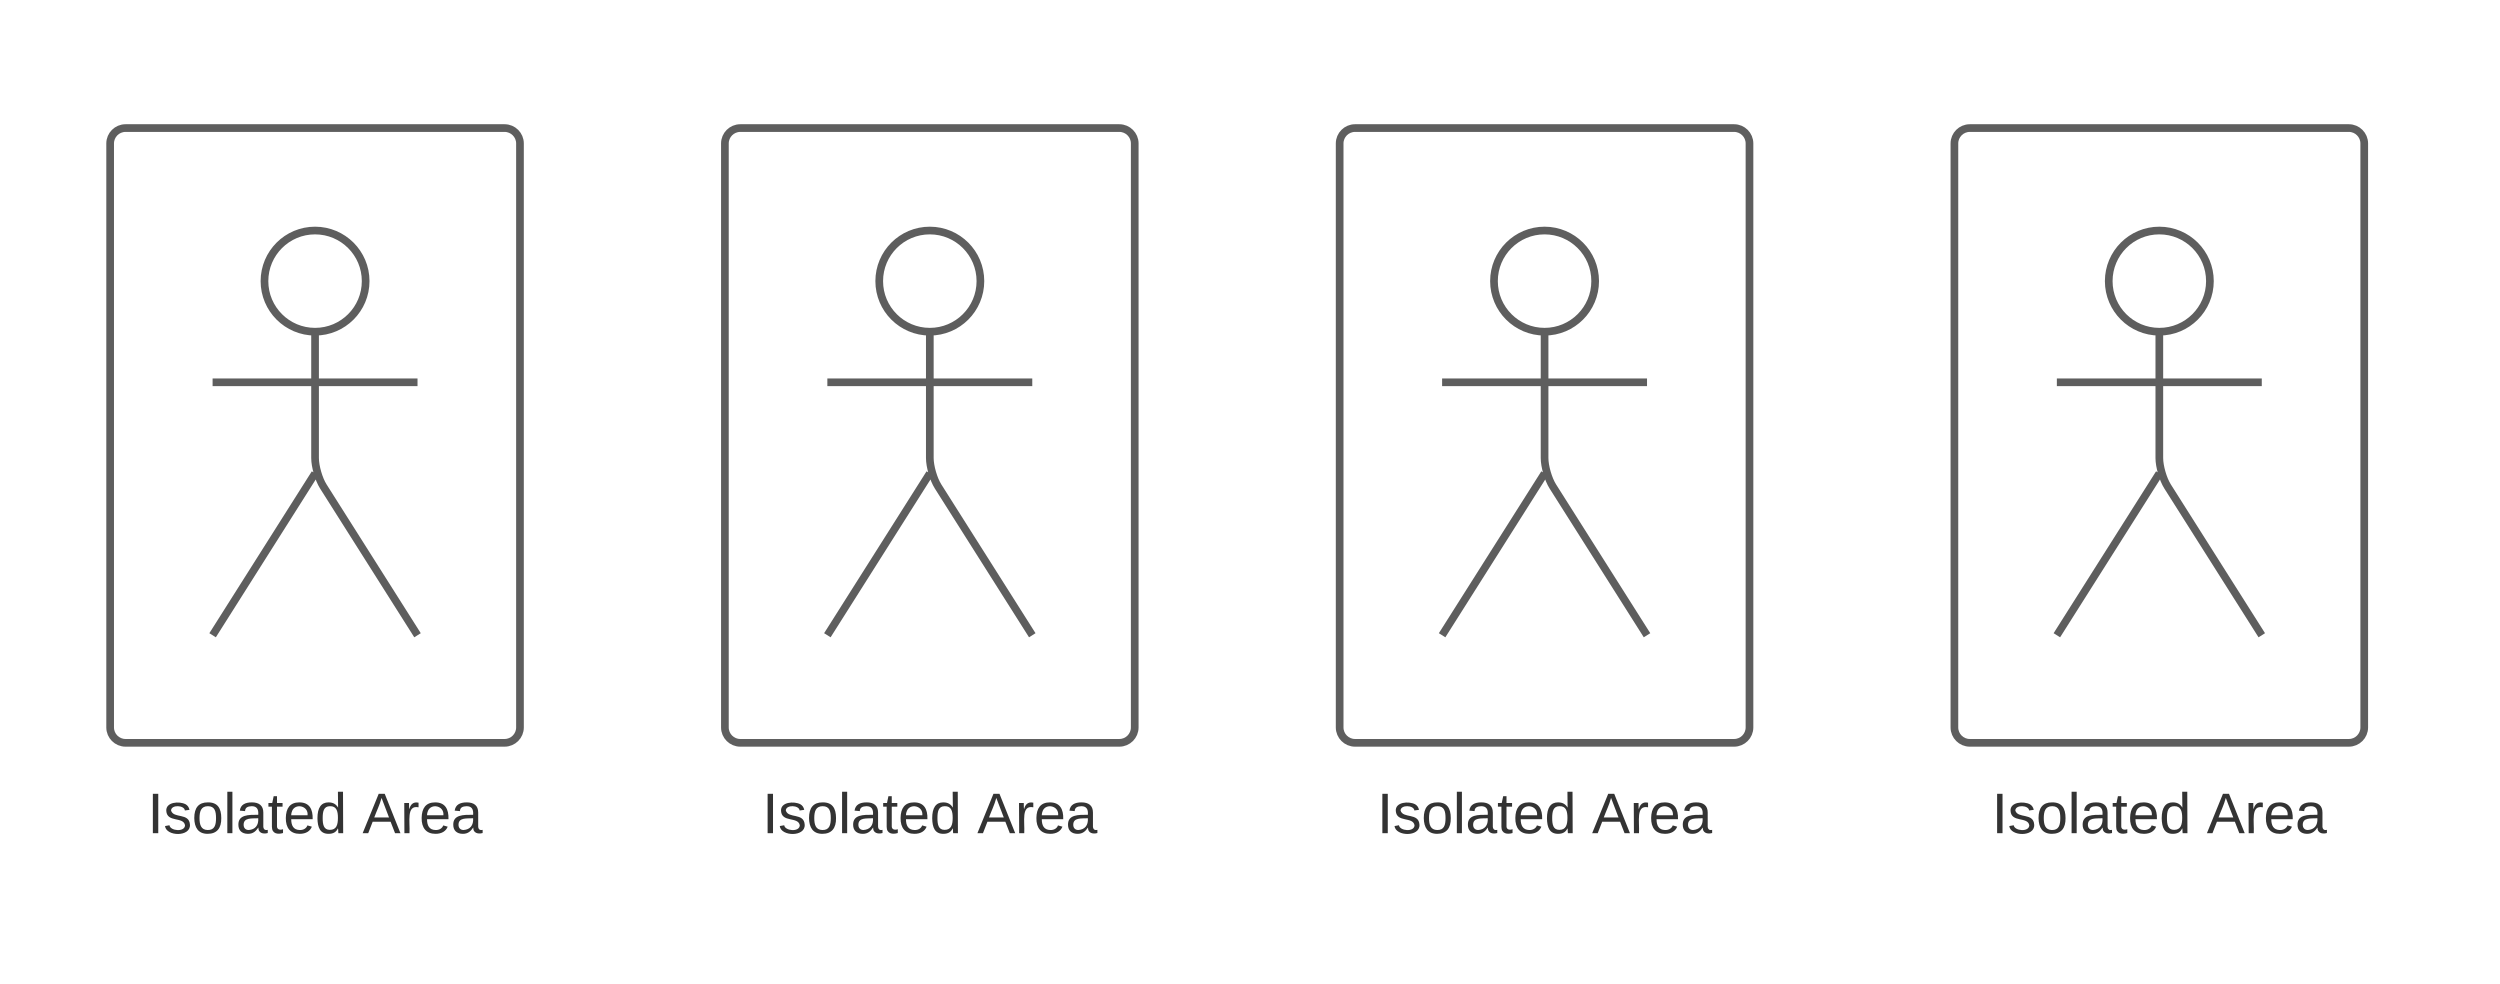 <svg xmlns="http://www.w3.org/2000/svg" xmlns:xlink="http://www.w3.org/1999/xlink" xmlns:lucid="lucid" width="976" height="384"><g transform="translate(-397 -950)" lucid:page-tab-id="jNKfm1jp4hve"><path d="M0 0h3456v1360H0z" fill="#fff"/><path d="M440 1006c0-3.3 2.7-6 6-6h148c3.3 0 6 2.7 6 6v228c0 3.3-2.7 6-6 6H446c-3.3 0-6-2.7-6-6zM680 1006c0-3.3 2.7-6 6-6h148c3.3 0 6 2.7 6 6v228c0 3.3-2.7 6-6 6H686c-3.3 0-6-2.7-6-6zM920 1006c0-3.3 2.7-6 6-6h148c3.3 0 6 2.7 6 6v228c0 3.3-2.7 6-6 6H926c-3.3 0-6-2.7-6-6zM1160 1006c0-3.3 2.7-6 6-6h148c3.3 0 6 2.7 6 6v228c0 3.3-2.7 6-6 6h-148c-3.3 0-6-2.7-6-6z" stroke="#5e5e5e" stroke-width="3" fill="#fff"/><path d="M400 1246c0-3.3 2.7-6 6-6h228c3.3 0 6 2.7 6 6v48c0 3.3-2.7 6-6 6H406c-3.3 0-6-2.7-6-6z" stroke="#000" stroke-opacity="0" stroke-width="3" fill="#fff" fill-opacity="0"/><use xlink:href="#a" transform="matrix(1,0,0,1,405,1245) translate(49.63 30.278)"/><use xlink:href="#b" transform="matrix(1,0,0,1,405,1245) translate(133.519 30.278)"/><path d="M640 1246c0-3.3 2.7-6 6-6h228c3.3 0 6 2.7 6 6v48c0 3.3-2.7 6-6 6H646c-3.3 0-6-2.7-6-6z" stroke="#000" stroke-opacity="0" stroke-width="3" fill="#fff" fill-opacity="0"/><use xlink:href="#a" transform="matrix(1,0,0,1,645,1245) translate(49.63 30.278)"/><use xlink:href="#b" transform="matrix(1,0,0,1,645,1245) translate(133.519 30.278)"/><path d="M880 1246c0-3.3 2.7-6 6-6h228c3.3 0 6 2.7 6 6v48c0 3.3-2.7 6-6 6H886c-3.3 0-6-2.7-6-6z" stroke="#000" stroke-opacity="0" stroke-width="3" fill="#fff" fill-opacity="0"/><use xlink:href="#a" transform="matrix(1,0,0,1,885,1245) translate(49.63 30.278)"/><use xlink:href="#b" transform="matrix(1,0,0,1,885,1245) translate(133.519 30.278)"/><path d="M1120 1246c0-3.3 2.7-6 6-6h228c3.3 0 6 2.7 6 6v48c0 3.3-2.7 6-6 6h-228c-3.3 0-6-2.7-6-6z" stroke="#000" stroke-opacity="0" stroke-width="3" fill="#fff" fill-opacity="0"/><use xlink:href="#a" transform="matrix(1,0,0,1,1125,1245) translate(49.63 30.278)"/><use xlink:href="#b" transform="matrix(1,0,0,1,1125,1245) translate(133.519 30.278)"/><path d="M539.75 1059.75c0 10.9-8.84 19.75-19.75 19.75-10.9 0-19.75-8.84-19.75-19.75 0-10.9 8.84-19.75 19.75-19.75 10.9 0 19.75 8.84 19.75 19.75z" stroke="#5e5e5e" stroke-width="3" fill="#fff"/><path d="M520 1079.5v49.3c0 3.3 1.44 8.27 3.2 11.07L560 1198m-40-63.2l-40 63.2m0-98.75h80" stroke="#5e5e5e" stroke-width="3" fill="none"/><path d="M480 1046c0-3.3 2.7-6 6-6h68c3.3 0 6 2.7 6 6v168c0 3.3-2.7 6-6 6h-68c-3.3 0-6-2.7-6-6z" fill="none"/><path d="M779.75 1059.75c0 10.9-8.84 19.75-19.75 19.75-10.9 0-19.75-8.84-19.75-19.75 0-10.9 8.84-19.75 19.75-19.75 10.9 0 19.75 8.84 19.75 19.75z" stroke="#5e5e5e" stroke-width="3" fill="#fff"/><path d="M760 1079.5v49.3c0 3.3 1.44 8.27 3.2 11.07L800 1198m-40-63.2l-40 63.2m0-98.75h80" stroke="#5e5e5e" stroke-width="3" fill="none"/><path d="M720 1046c0-3.3 2.7-6 6-6h68c3.3 0 6 2.7 6 6v168c0 3.3-2.7 6-6 6h-68c-3.3 0-6-2.7-6-6z" fill="none"/><path d="M1019.75 1059.75c0 10.9-8.84 19.75-19.75 19.75-10.9 0-19.75-8.84-19.75-19.75 0-10.9 8.84-19.75 19.75-19.75 10.9 0 19.75 8.84 19.75 19.75z" stroke="#5e5e5e" stroke-width="3" fill="#fff"/><path d="M1000 1079.5v49.3c0 3.3 1.44 8.27 3.2 11.07L1040 1198m-40-63.2l-40 63.2m0-98.75h80" stroke="#5e5e5e" stroke-width="3" fill="none"/><path d="M960 1046c0-3.3 2.7-6 6-6h68c3.3 0 6 2.7 6 6v168c0 3.3-2.7 6-6 6h-68c-3.3 0-6-2.7-6-6z" fill="none"/><path d="M1259.75 1059.75c0 10.9-8.84 19.75-19.75 19.75-10.9 0-19.75-8.84-19.75-19.75 0-10.9 8.84-19.75 19.75-19.75 10.9 0 19.75 8.84 19.75 19.75z" stroke="#5e5e5e" stroke-width="3" fill="#fff"/><path d="M1240 1079.5v49.3c0 3.3 1.44 8.27 3.2 11.07L1280 1198m-40-63.2l-40 63.2m0-98.75h80" stroke="#5e5e5e" stroke-width="3" fill="none"/><path d="M1200 1046c0-3.3 2.7-6 6-6h68c3.3 0 6 2.7 6 6v168c0 3.3-2.7 6-6 6h-68c-3.3 0-6-2.7-6-6z" fill="none"/><defs><path fill="#333" d="M33 0v-248h34V0H33" id="c"/><path fill="#333" d="M135-143c-3-34-86-38-87 0 15 53 115 12 119 90S17 21 10-45l28-5c4 36 97 45 98 0-10-56-113-15-118-90-4-57 82-63 122-42 12 7 21 19 24 35" id="d"/><path fill="#333" d="M100-194c62-1 85 37 85 99 1 63-27 99-86 99S16-35 15-95c0-66 28-99 85-99zM99-20c44 1 53-31 53-75 0-43-8-75-51-75s-53 32-53 75 10 74 51 75" id="e"/><path fill="#333" d="M24 0v-261h32V0H24" id="f"/><path fill="#333" d="M141-36C126-15 110 5 73 4 37 3 15-17 15-53c-1-64 63-63 125-63 3-35-9-54-41-54-24 1-41 7-42 31l-33-3c5-37 33-52 76-52 45 0 72 20 72 64v82c-1 20 7 32 28 27v20c-31 9-61-2-59-35zM48-53c0 20 12 33 32 33 41-3 63-29 60-74-43 2-92-5-92 41" id="g"/><path fill="#333" d="M59-47c-2 24 18 29 38 22v24C64 9 27 4 27-40v-127H5v-23h24l9-43h21v43h35v23H59v120" id="h"/><path fill="#333" d="M100-194c63 0 86 42 84 106H49c0 40 14 67 53 68 26 1 43-12 49-29l28 8c-11 28-37 45-77 45C44 4 14-33 15-96c1-61 26-98 85-98zm52 81c6-60-76-77-97-28-3 7-6 17-6 28h103" id="i"/><path fill="#333" d="M85-194c31 0 48 13 60 33l-1-100h32l1 261h-30c-2-10 0-23-3-31C134-8 116 4 85 4 32 4 16-35 15-94c0-66 23-100 70-100zm9 24c-40 0-46 34-46 75 0 40 6 74 45 74 42 0 51-32 51-76 0-42-9-74-50-73" id="j"/><g id="a"><use transform="matrix(0.062,0,0,0.062,0,0)" xlink:href="#c"/><use transform="matrix(0.062,0,0,0.062,6.173,0)" xlink:href="#d"/><use transform="matrix(0.062,0,0,0.062,17.284,0)" xlink:href="#e"/><use transform="matrix(0.062,0,0,0.062,29.63,0)" xlink:href="#f"/><use transform="matrix(0.062,0,0,0.062,34.506,0)" xlink:href="#g"/><use transform="matrix(0.062,0,0,0.062,46.852,0)" xlink:href="#h"/><use transform="matrix(0.062,0,0,0.062,53.025,0)" xlink:href="#i"/><use transform="matrix(0.062,0,0,0.062,65.37,0)" xlink:href="#j"/></g><path fill="#333" d="M205 0l-28-72H64L36 0H1l101-248h38L239 0h-34zm-38-99l-47-123c-12 45-31 82-46 123h93" id="k"/><path fill="#333" d="M114-163C36-179 61-72 57 0H25l-1-190h30c1 12-1 29 2 39 6-27 23-49 58-41v29" id="l"/><g id="b"><use transform="matrix(0.062,0,0,0.062,0,0)" xlink:href="#k"/><use transform="matrix(0.062,0,0,0.062,14.815,0)" xlink:href="#l"/><use transform="matrix(0.062,0,0,0.062,22.16,0)" xlink:href="#i"/><use transform="matrix(0.062,0,0,0.062,34.506,0)" xlink:href="#g"/></g></defs></g></svg>